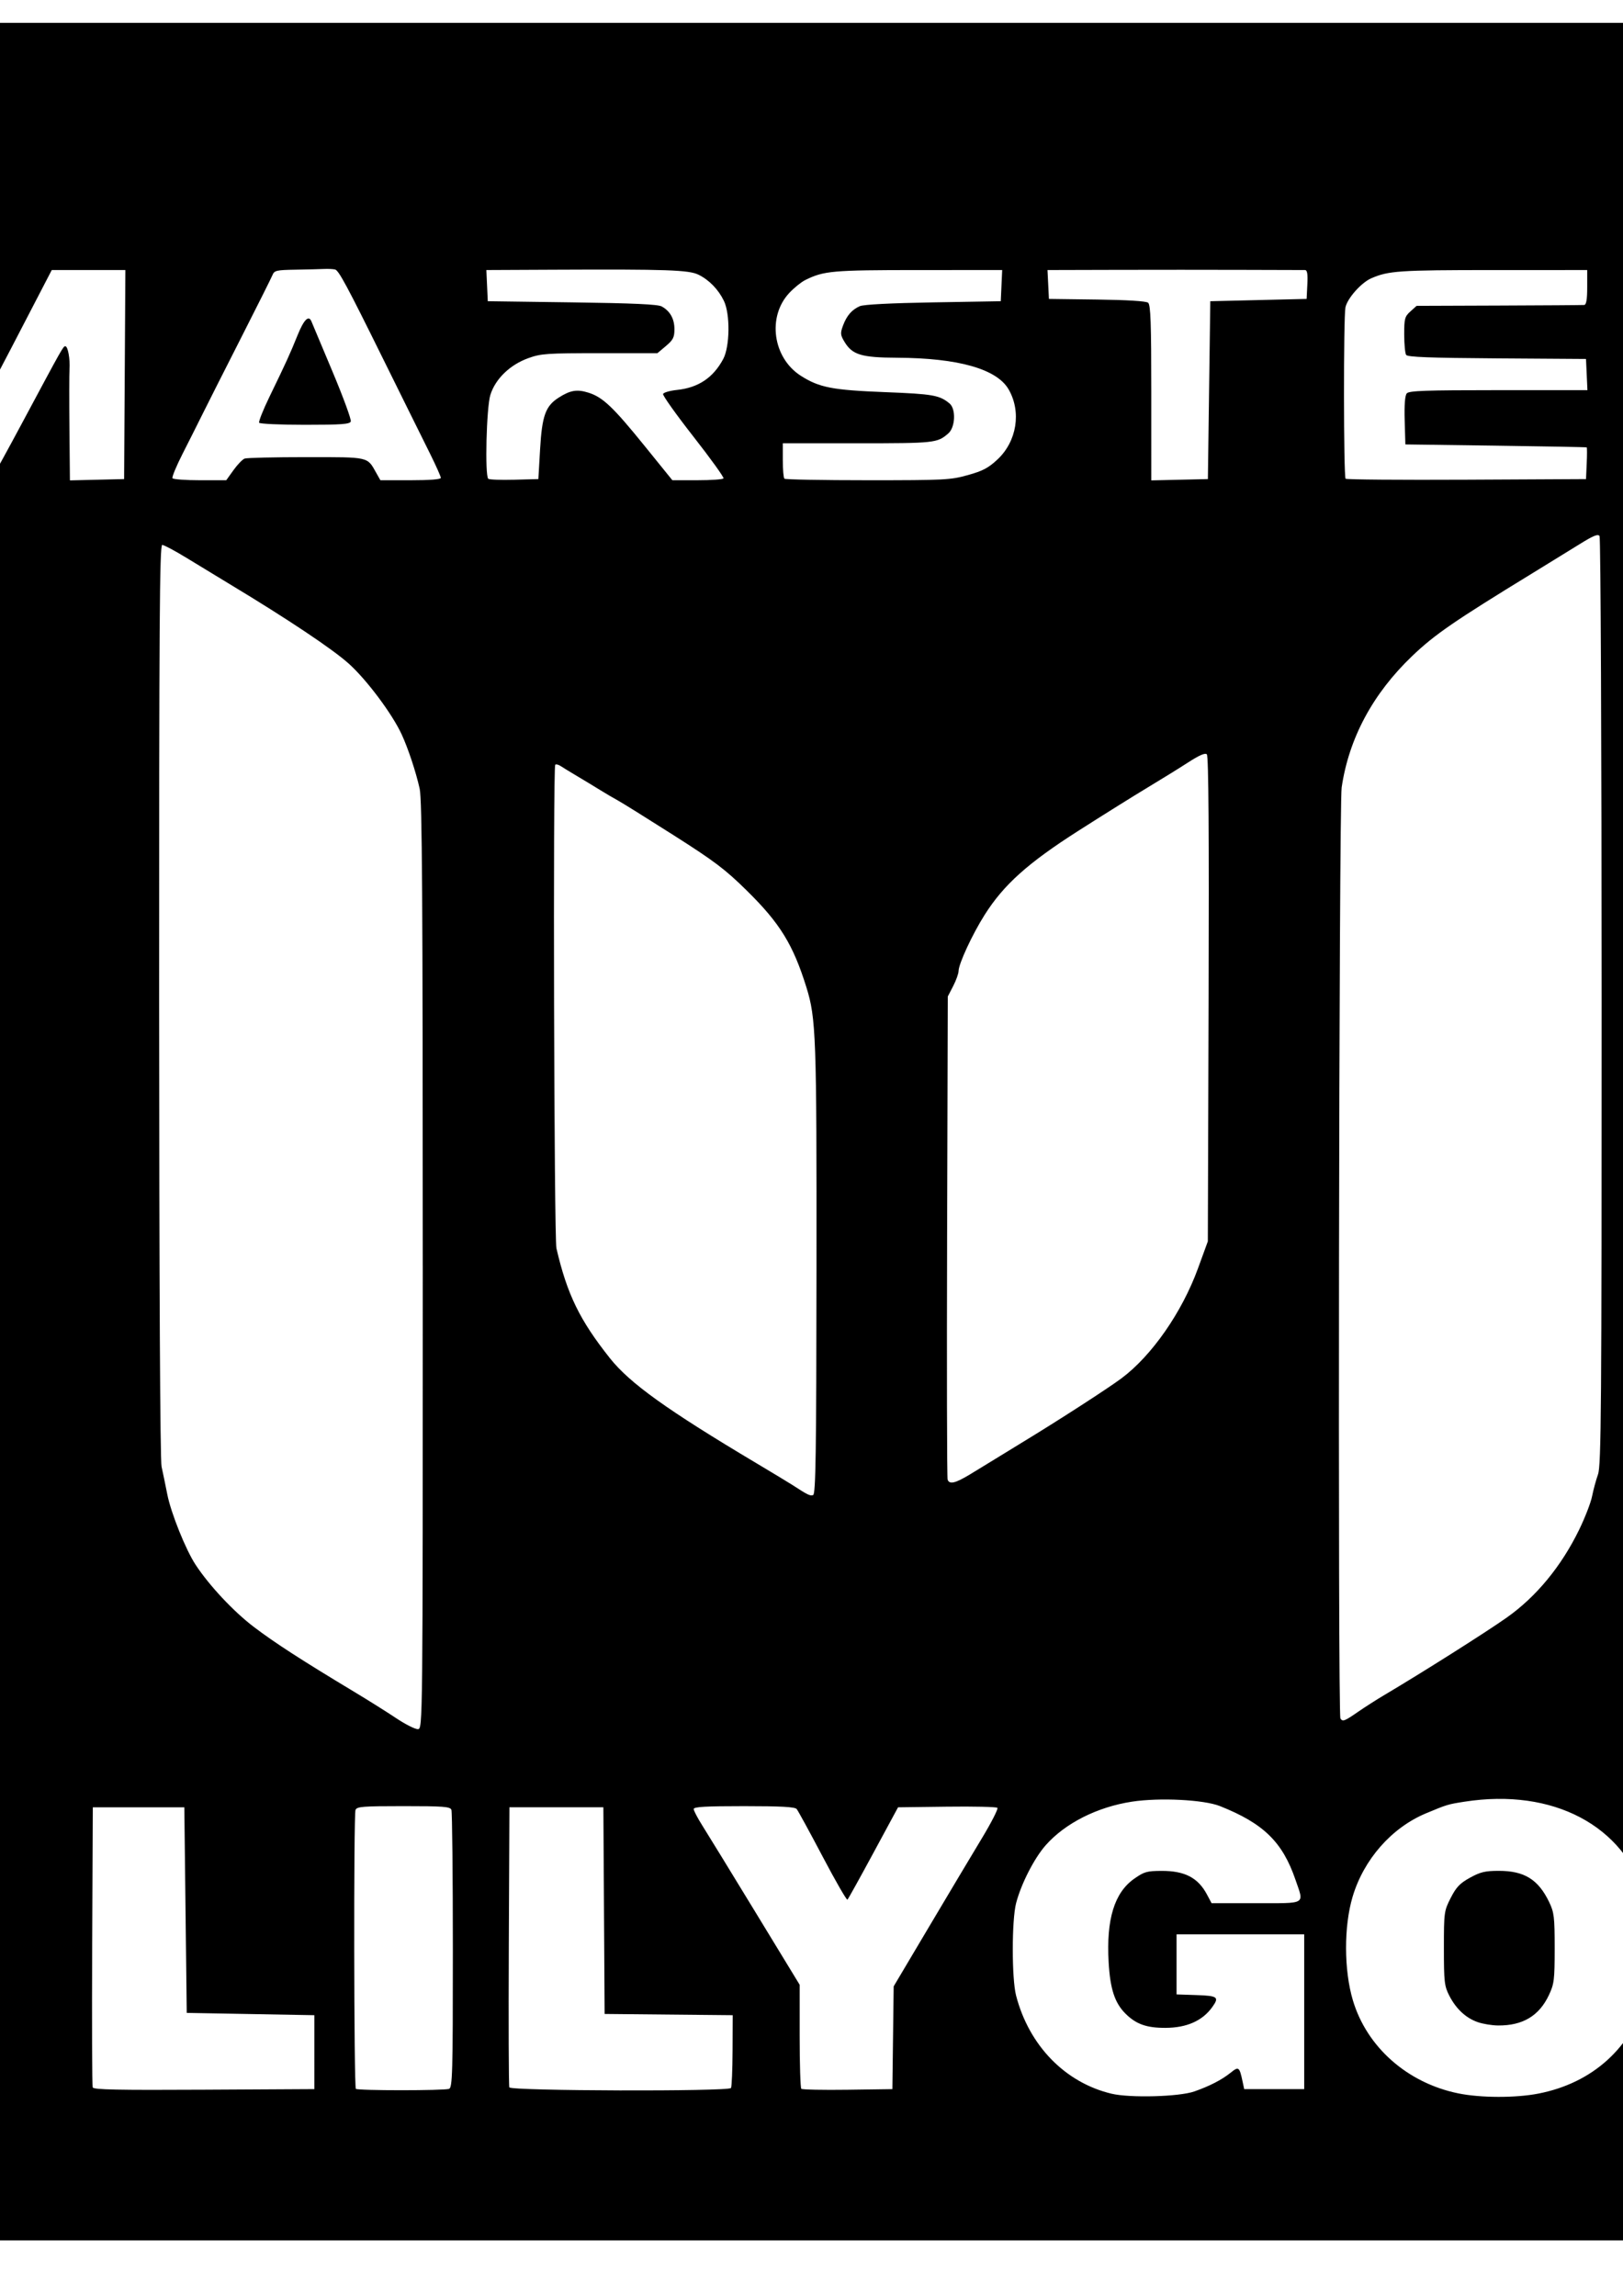 <?xml version="1.0" encoding="UTF-8" standalone="no"?>
<!-- Created with Inkscape (http://www.inkscape.org/) -->

<svg
   width="210mm"
   height="297mm"
   viewBox="0 0 210 297"
   version="1.1"
   id="svg14107"
   sodipodi:docname="icon.svg"
   xmlns:inkscape="http://www.inkscape.org/namespaces/inkscape"
   xmlns:sodipodi="http://sodipodi.sourceforge.net/DTD/sodipodi-0.dtd"
   xmlns="http://www.w3.org/2000/svg"
   xmlns:svg="http://www.w3.org/2000/svg">
  <sodipodi:namedview
     id="namedview14109"
     pagecolor="#ffffff"
     bordercolor="#666666"
     borderopacity="1.0"
     showgrid="false"
     inkscape:showpageshadow="2"
     inkscape:pageopacity="0.0"
     inkscape:pagecheckerboard="0"
     inkscape:deskcolor="#d1d1d1"
     inkscape:document-units="mm" />
  <defs
     id="defs14104" />
  <g
     inkscape:label="Layer 1"
     inkscape:groupmode="layer"
     id="layer1">
    <path
       style="fill:#000000;stroke-width:0.305"
       d="M -35.825,146.396 V 2.959 H 113.752 263.328 V 146.396 289.833 H 113.752 -35.825 Z M 154.525,270.565 c 1.955,-0.679 3.565,-1.508 4.681,-2.408 1.077,-0.869 1.161,-0.808 1.581,1.165 l 0.2,0.939 h 3.882 3.882 V 260.249 250.239 h -8.258 -8.258 v 3.885 3.885 l 2.571,0.087 c 2.77,0.093 2.981,0.255 2.04,1.565 -1.271,1.768 -3.303,2.666 -6.053,2.675 -2.437,0.008 -3.8,-0.477 -5.166,-1.839 -1.395,-1.39 -1.986,-3.197 -2.182,-6.671 -0.312,-5.539 0.743,-8.976 3.309,-10.782 1.289,-0.907 1.64,-1.007 3.549,-1.014 2.995,-0.01 4.71,0.883 5.867,3.056 l 0.596,1.121 h 5.759 c 6.615,0 6.215,0.236 5.103,-3.012 -1.68,-4.908 -4.134,-7.304 -9.784,-9.551 -2.081,-0.828 -7.81,-1.115 -11.374,-0.571 -4.497,0.687 -8.666,2.795 -11.176,5.648 -1.487,1.691 -3.17,4.988 -3.821,7.485 -0.57,2.188 -0.572,9.757 -0.002,11.953 1.677,6.468 6.346,11.267 12.35,12.695 2.39,0.568 8.729,0.398 10.702,-0.288 z m 44.545,0.271 c 7.026,-1.375 12.069,-5.954 14.001,-12.712 0.859,-3.006 0.765,-9.532 -0.185,-12.736 -2.737,-9.237 -11.95,-14.088 -23.386,-12.312 -2.152,0.334 -2.276,0.372 -4.998,1.51 -4.446,1.86 -8.052,5.961 -9.49,10.795 -1.139,3.829 -1.126,9.476 0.032,13.374 1.804,6.073 7.063,10.717 13.652,12.058 2.905,0.591 7.419,0.601 10.374,0.023 z m -7.839,-9.231 c -1.544,-0.528 -2.822,-1.711 -3.705,-3.429 -0.638,-1.241 -0.7,-1.791 -0.7,-6.144 0,-4.647 0.025,-4.83 0.884,-6.509 0.719,-1.404 1.186,-1.893 2.493,-2.612 1.347,-0.741 1.953,-0.885 3.724,-0.887 3.306,-0.004 5.113,1.115 6.516,4.035 0.646,1.345 0.716,1.928 0.716,5.973 0,4.079 -0.067,4.624 -0.74,6.053 -1.273,2.701 -3.389,3.969 -6.583,3.943 -0.771,-0.006 -1.944,-0.197 -2.606,-0.423 z m -150.554,3.874 v -4.781 l -8.258,-0.149 -8.258,-0.149 L 24.006,247.101 23.85,233.803 H 17.929 12.009 l -0.081,17.93 c -0.044,9.861 -0.013,18.099 0.069,18.306 0.118,0.297 3.17,0.36 14.415,0.299 l 14.265,-0.078 z m 17.425,4.749 c 0.442,-0.163 0.493,-2.019 0.493,-17.905 0,-9.748 -0.085,-17.937 -0.189,-18.197 -0.163,-0.408 -1.006,-0.473 -6.199,-0.473 -5.301,0 -6.033,0.058 -6.207,0.494 -0.252,0.631 -0.208,35.837 0.045,36.08 0.247,0.237 11.414,0.237 12.057,2.9e-4 z m 36.479,-0.109 c 0.103,-0.16 0.196,-2.345 0.206,-4.856 l 0.019,-4.566 -8.287,-0.08 -8.287,-0.08 -0.081,-13.368 -0.081,-13.368 h -6.077 -6.077 l -0.081,17.93 c -0.044,9.861 -0.014,18.098 0.068,18.303 0.188,0.471 28.374,0.552 28.676,0.083 z m 20.968,-6.506 0.084,-6.647 4.569,-7.696 c 2.513,-4.233 5.585,-9.377 6.826,-11.432 1.241,-2.054 2.153,-3.839 2.025,-3.966 -0.128,-0.127 -3.072,-0.194 -6.543,-0.149 l -6.311,0.081 -3.183,5.888 c -1.75,3.238 -3.264,5.966 -3.364,6.062 -0.1,0.096 -1.548,-2.419 -3.218,-5.589 -1.67,-3.17 -3.178,-5.931 -3.351,-6.137 -0.233,-0.277 -1.991,-0.374 -6.82,-0.374 -4.997,0 -6.506,0.087 -6.505,0.374 3.13e-4,0.205 0.511,1.18 1.136,2.167 0.624,0.986 3.709,6.016 6.855,11.179 l 5.72,9.386 v 6.627 c 0,3.645 0.097,6.719 0.214,6.832 0.118,0.113 2.817,0.169 5.999,0.125 l 5.784,-0.081 z M 54.7,163.728 c 0,-47.801 -0.081,-60.277 -0.402,-61.708 -0.491,-2.192 -1.496,-5.219 -2.33,-7.022 -1.223,-2.644 -4.489,-7.018 -6.806,-9.114 -2.082,-1.884 -7.918,-5.784 -15.428,-10.31 -1.5,-0.904 -3.988,-2.417 -5.53,-3.362 -1.541,-0.945 -2.988,-1.718 -3.214,-1.718 -0.34,0 -0.409,10.285 -0.398,58.944 0.008,36.369 0.128,59.459 0.312,60.289 0.164,0.74 0.497,2.353 0.741,3.586 0.48,2.435 2.396,7.197 3.672,9.128 1.798,2.722 4.91,6.04 7.532,8.032 2.702,2.053 6.221,4.327 12.971,8.385 1.8,1.082 4.254,2.623 5.453,3.424 1.2,0.801 2.462,1.435 2.805,1.409 0.621,-0.047 0.623,-0.262 0.623,-59.962 z m 120.984,57.748 c 0.89,-0.616 2.413,-1.591 3.385,-2.167 4.871,-2.882 13.151,-8.119 15.884,-10.046 3.815,-2.691 7.061,-6.627 9.368,-11.361 0.76,-1.56 1.516,-3.513 1.679,-4.339 0.163,-0.826 0.509,-2.099 0.767,-2.83 0.413,-1.166 0.469,-8.604 0.465,-61.158 -0.002,-32.906 -0.123,-60.008 -0.266,-60.226 -0.201,-0.304 -0.798,-0.062 -2.578,1.046 -1.274,0.793 -3.965,2.45 -5.979,3.683 -10.289,6.296 -12.772,8.004 -15.684,10.787 -5.096,4.872 -8.188,10.633 -9.127,17.004 -0.351,2.379 -0.507,119.906 -0.16,120.444 0.286,0.444 0.524,0.355 2.247,-0.838 z m -70.038,-57.252 c 0.026,-30.221 -0.055,-32.483 -1.307,-36.505 -1.719,-5.524 -3.421,-8.287 -7.699,-12.497 -2.819,-2.774 -4.172,-3.797 -9.525,-7.201 -3.432,-2.182 -6.66,-4.195 -7.174,-4.472 -0.514,-0.277 -1.566,-0.895 -2.337,-1.373 -0.771,-0.478 -2.103,-1.284 -2.96,-1.792 -0.857,-0.508 -1.797,-1.082 -2.088,-1.276 -0.292,-0.194 -0.614,-0.273 -0.715,-0.176 -0.3,0.288 -0.149,61.247 0.155,62.555 1.383,5.956 3.007,9.29 6.93,14.228 2.566,3.23 7.402,6.695 18.934,13.567 2.142,1.277 4.228,2.537 4.635,2.802 2.024,1.315 2.334,1.466 2.715,1.326 0.337,-0.124 0.416,-5.42 0.436,-29.186 z m 19.863,26.511 c 0.989,-0.595 2.499,-1.518 3.356,-2.051 0.857,-0.533 2.399,-1.479 3.428,-2.102 4.527,-2.744 11.063,-6.965 12.821,-8.279 3.919,-2.929 7.819,-8.531 9.889,-14.207 l 1.279,-3.506 0.098,-31.346 c 0.067,-21.442 -0.004,-31.444 -0.226,-31.657 -0.225,-0.216 -0.972,0.108 -2.432,1.052 -1.159,0.75 -3.51,2.205 -5.224,3.233 -1.714,1.029 -5.732,3.539 -8.93,5.58 -6.577,4.196 -9.69,6.985 -12.167,10.901 -1.597,2.525 -3.361,6.327 -3.372,7.268 -0.003,0.332 -0.319,1.208 -0.701,1.948 l -0.694,1.345 -0.088,31.062 c -0.048,17.084 -0.018,31.238 0.068,31.452 0.253,0.632 0.988,0.456 2.896,-0.693 z M -17.751,53.236 c 0.098,-5.497 0.271,-8.753 0.467,-8.773 0.171,-0.017 2.401,3.95 4.954,8.816 l 4.642,8.847 h 3.188 c 2.18,0 3.284,-0.118 3.493,-0.374 0.168,-0.205 1.925,-3.399 3.904,-7.097 5.246,-9.8 5.281,-9.861 5.557,-9.861 0.331,0 0.632,1.664 0.54,2.988 -0.04,0.575 -0.044,4.042 -0.01,7.705 l 0.063,6.659 3.506,-0.084 3.506,-0.084 0.081,-13.522 0.081,-13.522 H 11.459 6.697 L 1.412,45.115 c -2.907,5.6 -5.457,10.318 -5.666,10.485 -0.285,0.227 -0.861,-0.657 -2.298,-3.533 -1.055,-2.11 -2.798,-5.584 -3.873,-7.721 -1.076,-2.137 -2.56,-5.129 -3.299,-6.649 l -1.343,-2.764 h -5.081 c -4.685,0 -5.081,0.042 -5.081,0.538 0,0.296 0.133,0.666 0.296,0.822 0.185,0.178 0.188,0.732 0.007,1.479 -0.333,1.378 -0.413,23.851 -0.086,24.164 0.12,0.115 1.767,0.171 3.662,0.125 l 3.444,-0.084 z m 47.963,7.582 c 0.516,-0.72 1.166,-1.392 1.443,-1.494 0.277,-0.102 3.858,-0.185 7.957,-0.185 8.243,0 7.878,-0.082 9.075,2.045 l 0.531,0.943 h 3.91 c 2.488,0 3.91,-0.113 3.91,-0.309 0,-0.17 -0.614,-1.549 -1.363,-3.063 -0.75,-1.514 -2.031,-4.098 -2.847,-5.742 -0.816,-1.644 -2.313,-4.669 -3.327,-6.724 -4.574,-9.265 -5.677,-11.317 -6.144,-11.425 -0.273,-0.063 -0.918,-0.095 -1.432,-0.069 -0.514,0.025 -2.165,0.067 -3.669,0.093 -2.524,0.043 -2.756,0.098 -3.011,0.719 -0.152,0.37 -2.02,4.101 -4.151,8.292 -2.131,4.191 -4.34,8.561 -4.908,9.712 -0.569,1.15 -1.71,3.42 -2.536,5.043 -0.826,1.623 -1.426,3.069 -1.333,3.212 0.093,0.144 1.696,0.262 3.563,0.262 h 3.394 z m 3.321,-6.127 c -0.093,-0.145 0.507,-1.658 1.334,-3.362 2.164,-4.46 2.653,-5.53 3.632,-7.954 0.822,-2.034 1.444,-2.655 1.798,-1.793 0.084,0.205 1.302,3.106 2.707,6.446 1.404,3.34 2.477,6.265 2.383,6.5 -0.14,0.349 -1.226,0.427 -5.927,0.427 -3.166,0 -5.833,-0.119 -5.926,-0.264 z m 36.348,3.447 c 0.253,-4.362 0.701,-5.609 2.408,-6.699 1.508,-0.963 2.373,-1.106 3.864,-0.636 1.839,0.58 3.184,1.857 7.26,6.894 l 3.584,4.429 h 3.232 c 1.778,0 3.301,-0.107 3.385,-0.238 0.084,-0.131 -1.667,-2.564 -3.893,-5.407 -2.226,-2.843 -3.993,-5.324 -3.927,-5.514 0.066,-0.19 0.879,-0.426 1.808,-0.523 2.755,-0.289 4.68,-1.578 5.976,-4.002 0.862,-1.613 0.912,-5.812 0.089,-7.516 C 92.951,37.446 91.758,36.215 90.38,35.538 89.128,34.922 86.299,34.824 71.747,34.892 l -8.817,0.041 0.092,2.017 0.092,2.017 10.907,0.149 c 7.943,0.109 11.093,0.252 11.592,0.525 1.089,0.597 1.652,1.602 1.652,2.947 0,1.054 -0.171,1.391 -1.102,2.175 l -1.102,0.927 h -7.456 c -6.846,0 -7.602,0.052 -9.231,0.637 -2.389,0.857 -4.285,2.692 -4.928,4.769 -0.506,1.633 -0.724,10.405 -0.27,10.841 0.12,0.115 1.627,0.171 3.35,0.125 l 3.132,-0.085 z m 55.345,3.325 c 1.932,-0.538 2.657,-0.92 3.832,-2.017 2.511,-2.346 3.122,-6.161 1.451,-9.066 -1.521,-2.644 -6.507,-4.062 -14.419,-4.1 -4.625,-0.022 -5.8,-0.375 -6.812,-2.042 -0.54,-0.891 -0.565,-1.13 -0.211,-2.092 0.483,-1.312 1.151,-2.086 2.193,-2.54 0.492,-0.214 3.992,-0.394 9.504,-0.489 l 8.725,-0.149 0.092,-2.017 0.092,-2.017 -10.843,0.003 c -11.17,0.003 -12.229,0.097 -14.652,1.299 -0.502,0.249 -1.42,0.991 -2.041,1.65 -2.895,3.073 -2.149,8.423 1.499,10.739 2.383,1.514 4.074,1.84 10.899,2.106 6.178,0.24 7.044,0.393 8.332,1.47 0.841,0.703 0.745,3.073 -0.156,3.86 -1.432,1.251 -1.743,1.285 -11.743,1.285 h -9.681 v 2.191 c 0,1.205 0.093,2.281 0.208,2.391 0.114,0.11 4.964,0.199 10.778,0.199 9.999,0 10.699,-0.036 12.953,-0.664 z m 31.218,-10.99 0.156,-11.505 6.232,-0.149 6.232,-0.149 0.093,-1.868 c 0.068,-1.378 -0.013,-1.867 -0.312,-1.867 -0.222,5.98e-4 -3.84,-0.01 -8.039,-0.023 -4.199,-0.013 -11.603,-0.014 -16.453,-8.97e-4 l -8.818,0.023 0.093,1.868 0.093,1.868 6.209,0.081 c 3.937,0.051 6.36,0.202 6.622,0.41 0.33,0.263 0.413,2.612 0.413,11.657 V 62.146 l 3.662,-0.084 3.662,-0.084 z m 48.86,9.488 c 0.051,-1.109 0.051,-2.047 0,-2.083 -0.051,-0.036 -5.351,-0.137 -11.778,-0.224 l -11.686,-0.159 -0.089,-3.094 c -0.058,-2.025 0.035,-3.238 0.272,-3.511 0.297,-0.343 2.401,-0.417 11.867,-0.417 h 11.506 l -0.092,-2.017 -0.092,-2.017 -11.514,-0.078 c -8.735,-0.06 -11.573,-0.168 -11.759,-0.448 -0.135,-0.203 -0.247,-1.389 -0.25,-2.634 -0.004,-2.051 0.071,-2.332 0.8,-2.988 l 0.805,-0.724 10.647,-0.039 c 5.856,-0.021 10.822,-0.055 11.036,-0.075 0.274,-0.025 0.39,-0.703 0.39,-2.277 v -2.241 l -12.231,0.002 c -12.119,0.002 -13.49,0.095 -15.717,1.068 -1.293,0.565 -3.09,2.593 -3.333,3.762 -0.262,1.257 -0.245,21.912 0.019,22.165 0.116,0.111 7.162,0.167 15.659,0.125 l 15.448,-0.078 z m 14.767,-2.292 c 0.239,-4.845 0.549,-5.615 2.454,-6.088 1.822,-0.453 3.066,0.147 5.6,2.698 1.268,1.276 3.545,3.564 5.062,5.084 l 2.757,2.764 h 3.253 c 1.95,0 3.253,-0.119 3.253,-0.297 0,-0.164 -3.225,-3.444 -7.167,-7.291 -3.942,-3.846 -7.167,-7.108 -7.166,-7.248 6.2e-4,-0.14 1.219,-1.263 2.708,-2.496 9.891,-8.189 11.744,-9.861 10.924,-9.861 -0.129,0 -1.821,0 -3.76,0 h -3.526 l -2.193,1.868 c -7.248,6.171 -11.125,9.35 -11.508,9.435 -0.29,0.064 -0.446,-0.186 -0.466,-0.747 -0.093,-2.649 -0.283,-9.312 -0.283,-9.892 6.2e-4,-0.677 -0.025,-0.681 -3.817,-0.598 l -3.817,0.084 -0.081,13.148 c -0.045,7.232 -0.012,13.321 0.072,13.531 0.115,0.288 1.06,0.362 3.821,0.299 l 3.667,-0.084 z"
       id="path14384" />
  </g>
</svg>

